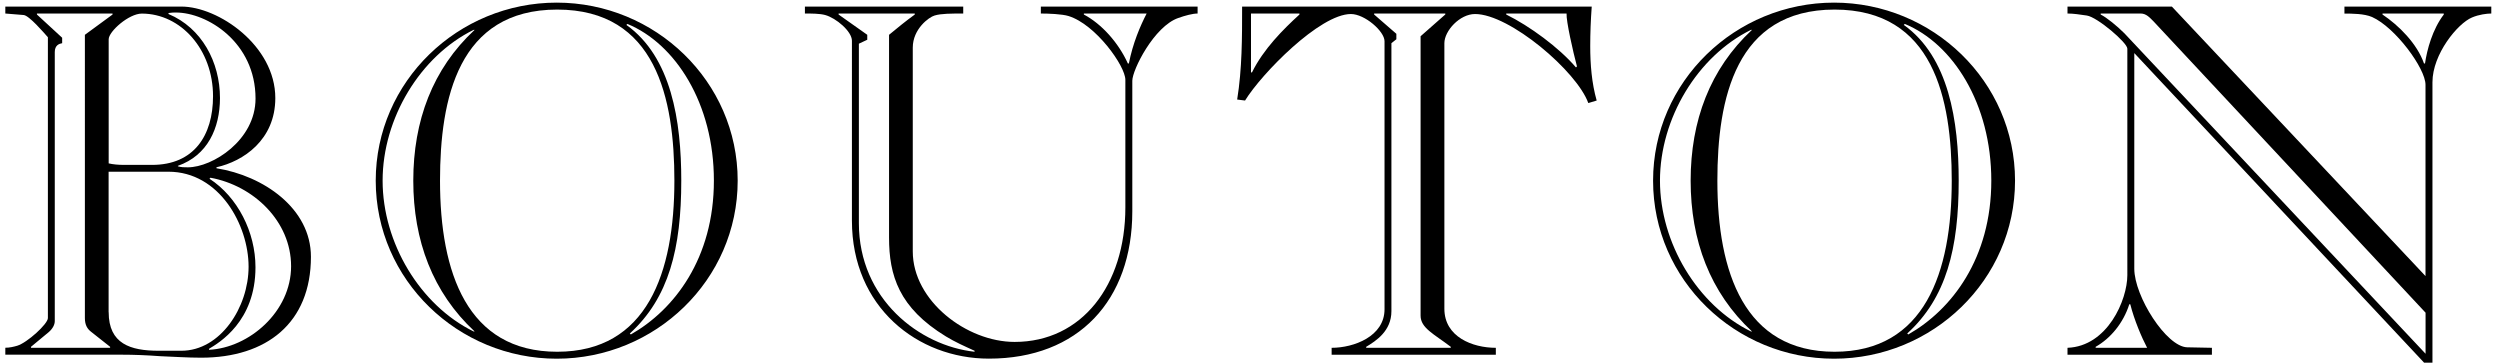 <?xml version="1.0" encoding="utf-8"?>
<svg version="1.1" id="Ebene_1" xmlns="http://www.w3.org/2000/svg" xmlns:xlink="http://www.w3.org/1999/xlink" x="0px" y="0px"
	 viewBox="0 0 399.36 57.93" style="enable-background:new 0 0 399.36 57.93;" xml:space="preserve">
<g>
	<path d="M28.97,1.05c5.92,0,15.01,6.24,15.01,14.61c0,6.71-5.13,10.11-9.4,11.06v0.16c7.5,1.19,15.09,6.4,15.09,14.14
		c0,10.59-7.11,16.12-17.54,16.12c-2.21,0-4.42-0.16-6.56-0.24c-2.13-0.16-4.19-0.24-6.16-0.24H0.85v-1.11
		c0.71,0,1.34-0.16,1.9-0.32c1.58-0.47,4.9-3.48,4.9-4.42V5.95c-0.63-0.71-3-3.48-3.87-3.55L0.85,2.16V1.05H28.97z M5.9,2.16v0.16
		l4.03,3.71V6.9C9.46,6.98,8.75,7.22,8.75,8.32V51.3c0,0.55-0.32,1.19-0.95,1.74L4.95,55.4v0.16h12.64V55.4l-3-2.37
		c-0.63-0.47-1.03-1.11-1.03-2.21V5.56l4.42-3.24V2.16H5.9z M17.36,26.1c0.71,0.16,1.5,0.24,2.45,0.24h4.5
		c6.64,0,9.72-4.66,9.72-10.98c0-7.43-5.13-13.19-11.38-13.19c-2.05,0-5.29,2.84-5.29,4.11V26.1z M17.36,49.87
		c0,5.06,3.48,6.16,7.98,6.16h3.63c6.24,0,10.74-6.95,10.74-13.43c0-6.64-4.66-15.17-12.8-15.17h-9.56V49.87z M28.42,26.49v0.08
		c0.55,0.16,1.03,0.16,1.58,0.16c3.95,0,10.82-4.34,10.82-10.98C40.82,6.74,33.08,2,28.1,2c-0.32,0-0.71,0-1.18,0.08v0.16
		c5.29,2.21,8.22,7.66,8.22,13.43C35.13,20.49,33.15,24.83,28.42,26.49z M33.39,55.72v0.16c6.4-0.32,13.11-6.08,13.11-13.35
		c0-7.19-6-12.88-12.88-14.14l-0.16,0.16c4.5,2.92,7.35,8.53,7.35,14.14C40.82,51.37,34.97,54.77,33.39,55.72z"/>
	<path d="M88.93,57.3c-15.72,0-28.91-12.56-28.91-28.44S73.21,0.42,88.93,0.42c15.72,0,28.91,12.56,28.91,28.44
		S104.65,57.3,88.93,57.3z M75.82,4.77h-0.16c-8.53,4.19-14.54,14.14-14.54,24.09s6,19.91,14.54,24.09h0.16
		c-6.71-6.24-9.8-14.53-9.8-24.09S69.1,11.01,75.82,4.77z M70.29,28.86c0,14.69,4.34,27.33,18.72,27.33
		c14.38,0,18.72-12.64,18.72-27.33c0-13.11-2.92-27.33-18.72-27.33C73.21,1.53,70.29,15.75,70.29,28.86z M100.22,3.82l-0.16,0.16
		c7.19,5.13,8.77,15.32,8.77,24.88c0,10.82-1.98,18.72-8.22,24.41l0.16,0.16c6.95-3.95,13.27-12.17,13.27-24.57
		C114.05,16.54,107.89,6.98,100.22,3.82z"/>
	<path d="M153.87,1.05v1.11c-1.9,0-3.55,0-4.58,0.32c-0.87,0.24-3.48,2.13-3.48,5.13v32.55c0,7.9,8.61,14.46,16.27,14.46
		c10.74,0,17.69-9.08,17.69-21.49V12.75c0-2.21-4.74-8.85-9.08-10.19c-1.03-0.32-3.24-0.4-4.42-0.4V1.05h25.04v1.11
		c-0.79,0-1.97,0.32-3.08,0.71c-3.87,1.34-7.35,8.29-7.35,10.03v20.85c0,14.22-8.61,23.54-22.91,23.54
		c-11.38,0-21.88-8.22-21.88-22.04V6.51c0-1.5-2.53-3.63-4.27-4.11c-0.87-0.24-2.21-0.24-3.24-0.24V1.05H153.87z M133.96,2.16v0.16
		l4.58,3.24v0.79l-1.34,0.63v28.67c0,12.17,9.72,19.59,18.48,20.54v-0.16c-1.58-0.71-3.16-1.42-4.58-2.29
		c-7.5-4.58-9.08-9.72-9.08-15.8V5.56c1.34-1.11,2.69-2.21,4.11-3.24V2.16H133.96z M173.14,2.16v0.16c2.84,1.5,5.53,4.5,7.03,7.82
		h0.16c0.63-3.24,1.82-6,2.84-7.98H173.14z"/>
	<path d="M254.27,1.05c-0.16,2.13-0.24,4.27-0.24,6.32c0,2.92,0.24,5.92,1.03,8.69l-1.34,0.4c-1.82-5.06-12.56-14.22-18.09-14.22
		c-2.45,0-4.9,2.69-4.9,4.66v42.42c0,4.5,4.5,6.24,8.22,6.24v1.11h-26.23v-1.11c3.55,0,8.45-1.82,8.45-6.16V6.58
		c0-1.58-3.16-4.34-5.37-4.34c-4.98,0-14.3,9.56-16.91,13.82l-1.26-0.16c0.79-4.9,0.79-9.87,0.79-14.85H254.27z M199.85,11.56H200
		c1.82-3.71,4.98-6.87,7.58-9.24V2.16h-7.74V11.56z M219.51,2.16v0.16l3.55,3.08v0.87l-0.79,0.63v42.81c0,3.16-2.45,4.74-4.03,5.69
		v0.16h13.51V55.4c-2.69-2.05-4.82-3-4.82-4.98V5.79l3.95-3.48V2.16H219.51z M240.61,2.16v0.16c3.71,1.82,8.45,5.29,11.14,8.45
		l0.16-0.16c-0.63-2.37-1.74-7.27-1.66-8.45H240.61z"/>
	<path d="M292.98,57.3c-15.72,0-28.91-12.56-28.91-28.44s13.19-28.44,28.91-28.44c15.72,0,28.91,12.56,28.91,28.44
		S308.7,57.3,292.98,57.3z M279.87,4.77h-0.16c-8.53,4.19-14.54,14.14-14.54,24.09s6,19.91,14.54,24.09h0.16
		c-6.71-6.24-9.8-14.53-9.8-24.09S273.16,11.01,279.87,4.77z M274.34,28.86c0,14.69,4.34,27.33,18.72,27.33s18.72-12.64,18.72-27.33
		c0-13.11-2.92-27.33-18.72-27.33S274.34,15.75,274.34,28.86z M304.28,3.82l-0.16,0.16c7.19,5.13,8.77,15.32,8.77,24.88
		c0,10.82-1.97,18.72-8.22,24.41l0.16,0.16c6.95-3.95,13.27-12.17,13.27-24.57C318.1,16.54,311.94,6.98,304.28,3.82z"/>
	<path d="M330.27,56.67v-1.11c6.4-0.24,9.56-7.66,9.56-11.61V7.77c0-0.95-4.82-5.06-6.48-5.29c-1.11-0.16-2.13-0.32-3.08-0.32V1.05
		h16.67l40.52,43.05V13.54c0-2.61-4.82-9.16-8.53-10.82c-1.26-0.55-3.24-0.55-4.42-0.55V1.05h23.46v1.11
		c-0.71,0-1.98,0.16-3.08,0.63c-2.29,0.95-6.32,5.85-6.32,10.35v44.79h-1.34L340.94,8.48v34.44c0,4.42,5.13,12.48,8.45,12.56
		l3.95,0.08v1.11H330.27z M342.99,55.56c-0.87-1.66-2.05-4.42-2.69-6.95h-0.16c-0.95,3-3,5.45-5.37,6.79v0.16H342.99z M335.57,2.16
		v0.16c0.95,0.47,2.61,1.82,3.79,3l48.11,51.19v-6.56L344.02,3.42c-0.63-0.63-1.18-1.26-2.05-1.26H335.57z M380.59,2.16v0.16
		c2.61,1.74,5.53,4.66,6.63,7.82h0.16c0.32-2.21,1.19-5.45,3-7.82V2.16H380.59z"/>
</g>
</svg>

